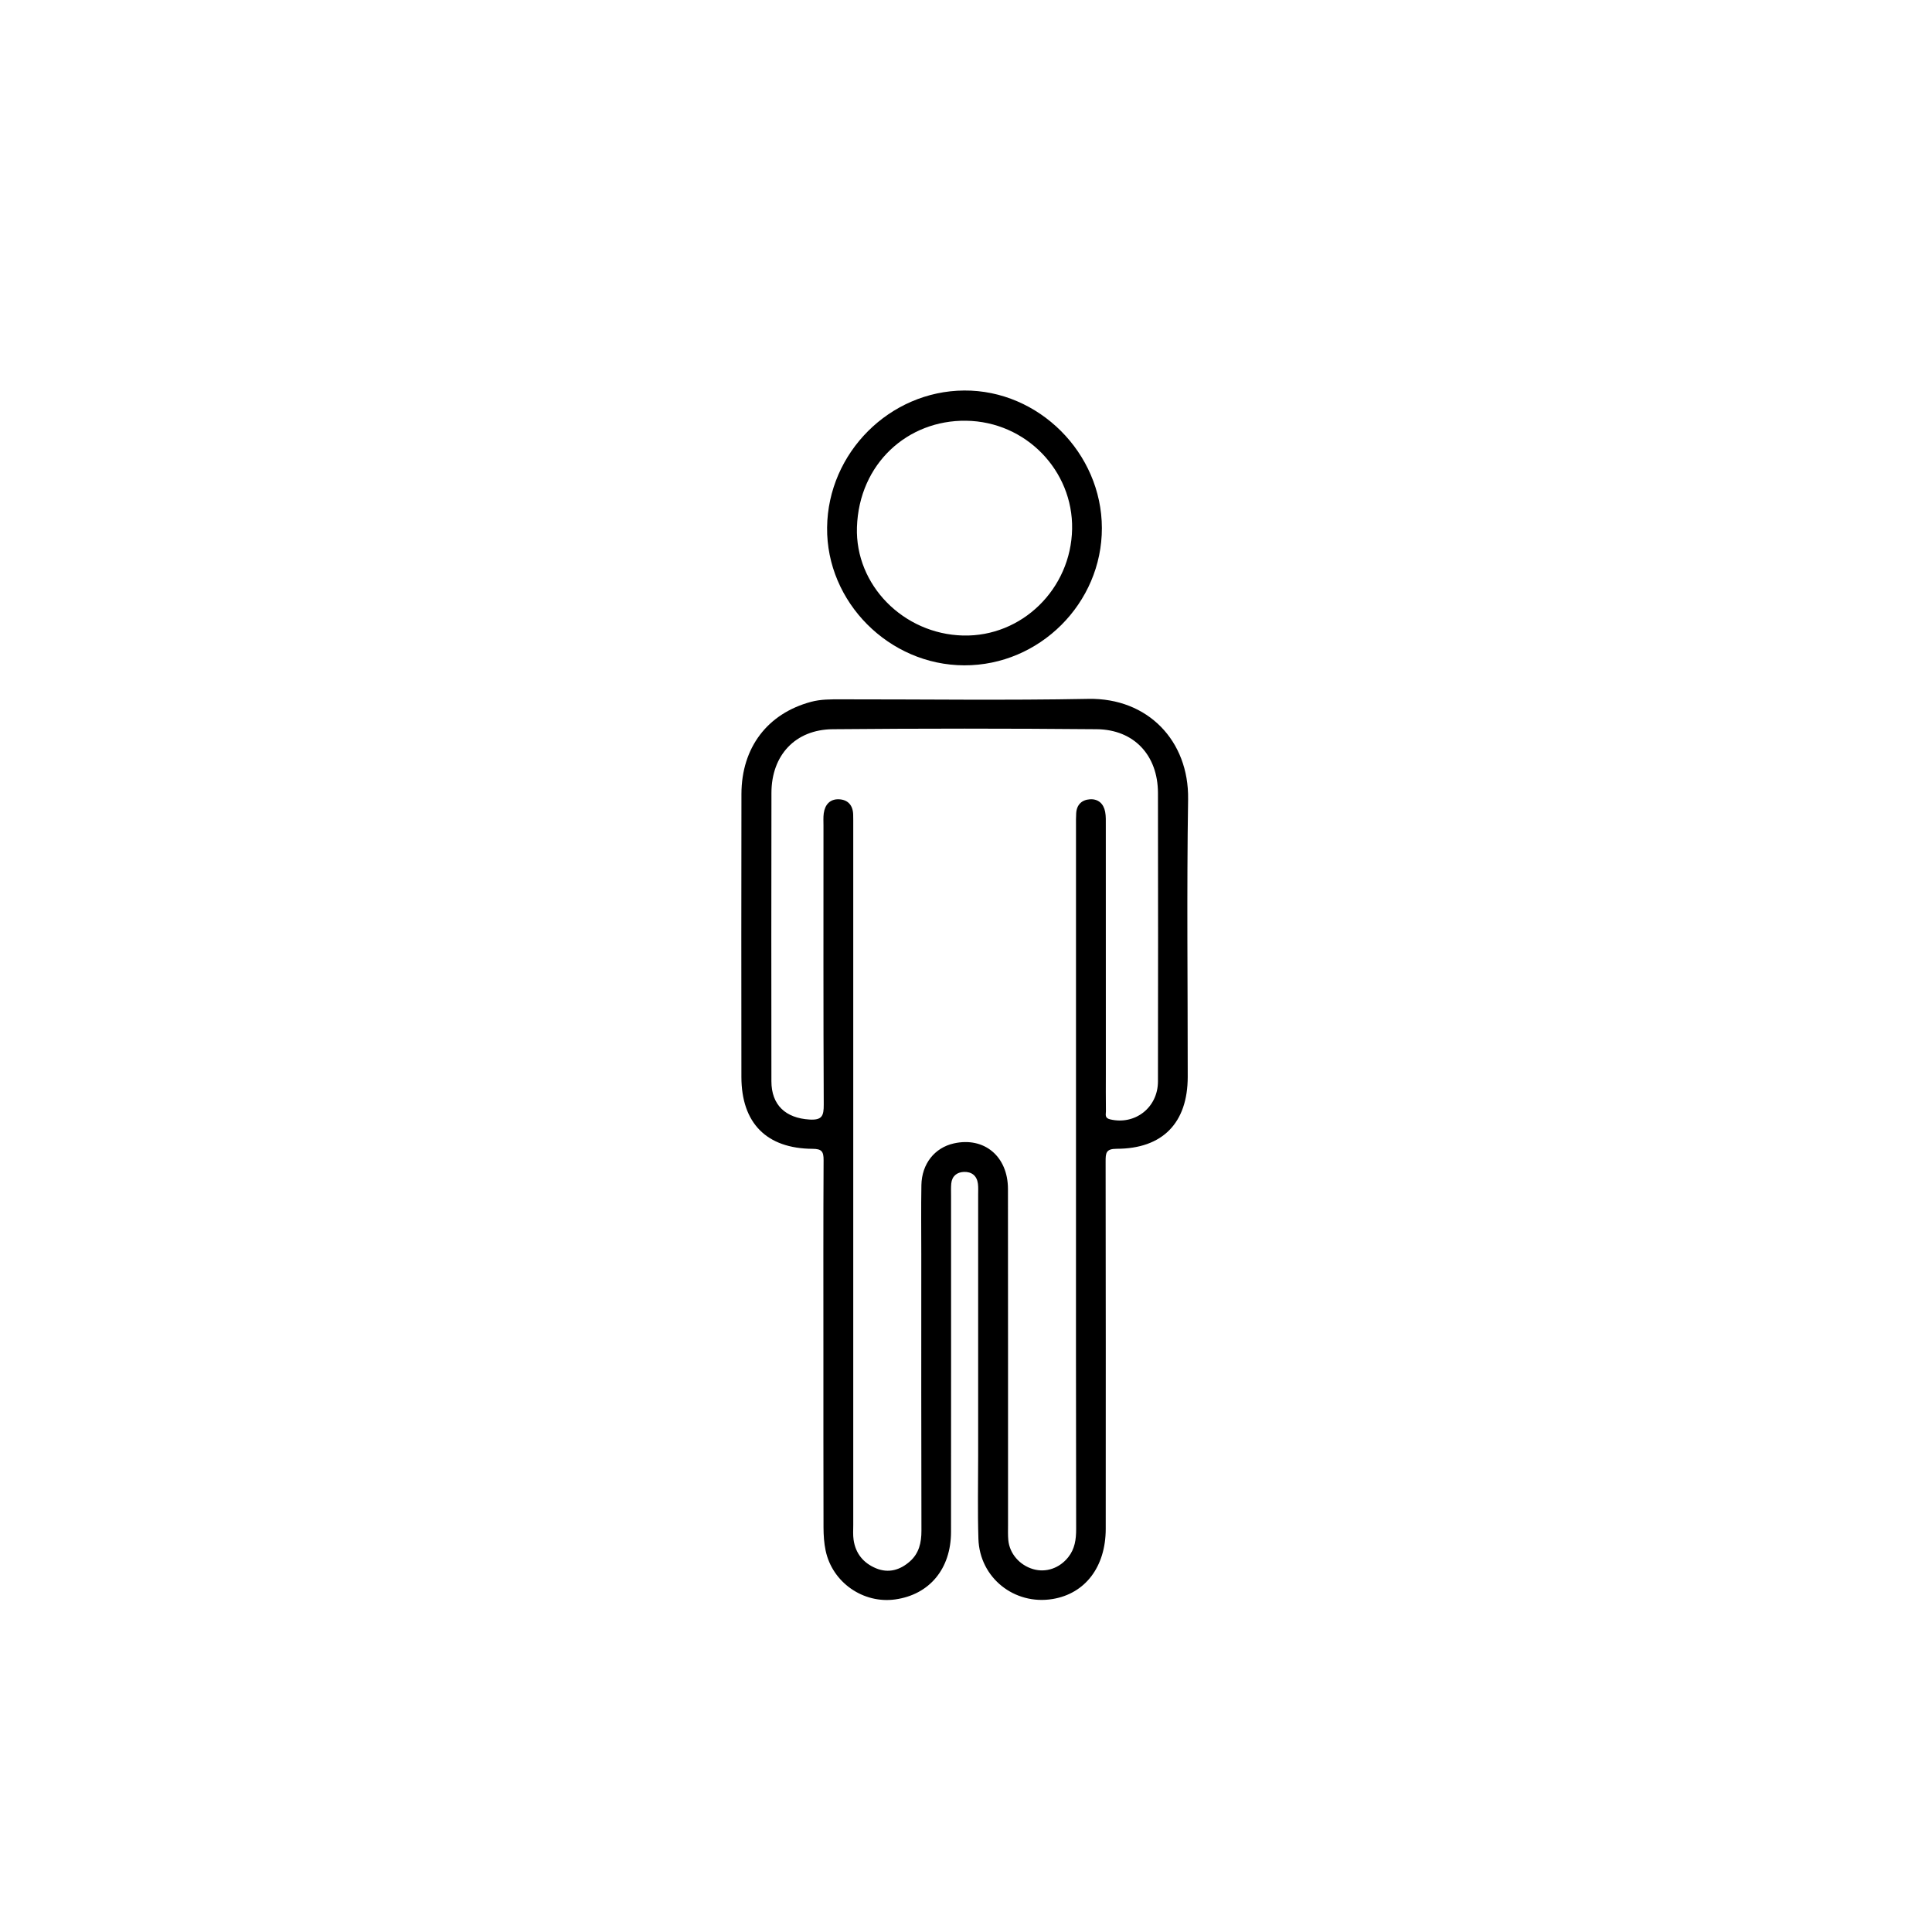 <svg width="512" height="512" viewBox="0 0 512 512" fill="none" xmlns="http://www.w3.org/2000/svg">
<path d="M218.21 357.21C218.21 340.62 218.17 324.04 218.26 307.45C218.27 305.17 217.77 304.46 215.35 304.45C203.12 304.38 196.49 297.61 196.48 285.4C196.47 260.4 196.43 235.4 196.49 210.4C196.52 198.08 203.41 189.1 214.91 186C217.5 185.3 220.14 185.33 222.78 185.33C244.66 185.31 266.54 185.63 288.41 185.21C304.18 184.91 315.1 196.32 314.86 211.81C314.48 236.32 314.77 260.85 314.76 285.37C314.75 297.58 308.11 304.43 295.92 304.44C293.05 304.44 293 305.61 293 307.81C293.05 340.26 293.05 372.72 293.03 405.17C293.02 415.21 287.61 422.31 278.99 423.75C268.81 425.45 259.6 418.11 259.29 407.8C259.06 400.47 259.22 393.14 259.22 385.81V316.58C259.22 315.62 259.28 314.65 259.16 313.7C258.89 311.56 257.49 310.5 255.45 310.57C253.59 310.64 252.28 311.67 252.09 313.67C251.99 314.74 252.04 315.83 252.04 316.91C252.04 346.6 252.06 376.29 252.03 405.98C252.02 415.76 246.32 422.58 237.27 423.86C228.77 425.06 220.58 419.37 218.8 410.92C218.38 408.94 218.25 406.87 218.24 404.84C218.2 388.94 218.21 373.07 218.21 357.21ZM285.15 311.82V218.77C285.15 217.69 285.13 216.6 285.2 215.53C285.33 213.25 286.69 211.96 288.85 211.82C291.06 211.68 292.47 213 292.88 215.15C293.1 216.31 293.05 217.54 293.05 218.74C293.06 240.62 293.06 262.5 293.06 284.38C293.06 287.75 293.03 291.11 293.08 294.48C293.09 295.32 292.67 296.28 294.19 296.64C300.77 298.22 306.86 293.54 306.87 286.59C306.91 261.1 306.92 235.62 306.87 210.13C306.85 200.17 300.54 193.34 290.64 193.25C267.32 193.04 244 193.04 220.68 193.25C210.76 193.34 204.46 200.14 204.44 210.1C204.39 235.59 204.41 261.07 204.43 286.56C204.44 292.86 208.2 296.3 214.51 296.69C217.89 296.9 218.31 295.69 218.3 292.72C218.18 268.08 218.23 243.43 218.23 218.79C218.23 217.71 218.16 216.61 218.3 215.55C218.62 213.23 219.97 211.71 222.36 211.82C224.71 211.93 226.03 213.42 226.1 215.85C226.13 216.93 226.12 218.01 226.12 219.1V404.11C226.12 405.43 226.02 406.77 226.21 408.07C226.73 411.69 228.81 414.22 232.14 415.61C235.49 417 238.56 416.07 241.15 413.77C243.54 411.65 244.2 408.83 244.19 405.65C244.12 381.25 244.15 356.84 244.15 332.44C244.15 326.31 244.07 320.18 244.18 314.05C244.29 308.41 247.7 304.16 252.76 303.02C260.81 301.2 267.11 306.43 267.12 315.09C267.16 344.78 267.13 374.48 267.14 404.17C267.14 405.49 267.09 406.82 267.21 408.13C267.53 411.71 270.21 414.8 273.81 415.84C277.23 416.83 280.79 415.57 283.09 412.68C284.85 410.47 285.19 407.96 285.19 405.24C285.13 374.09 285.14 342.96 285.15 311.82ZM255.54 176.32C235.6 176.27 218.97 159.55 219.19 139.79C219.41 119.98 235.78 103.62 255.51 103.49C275.26 103.36 291.97 120.05 292.01 139.93C292.04 159.86 275.49 176.38 255.54 176.32ZM255.21 168.42C270.8 168.81 283.83 156.08 284.12 140.18C284.4 124.81 271.95 111.72 256.02 111.5C240.56 111.29 227.65 122.84 227.1 139.73C226.6 155.06 239.43 168.02 255.21 168.42Z" fill="black"/>
</svg>
